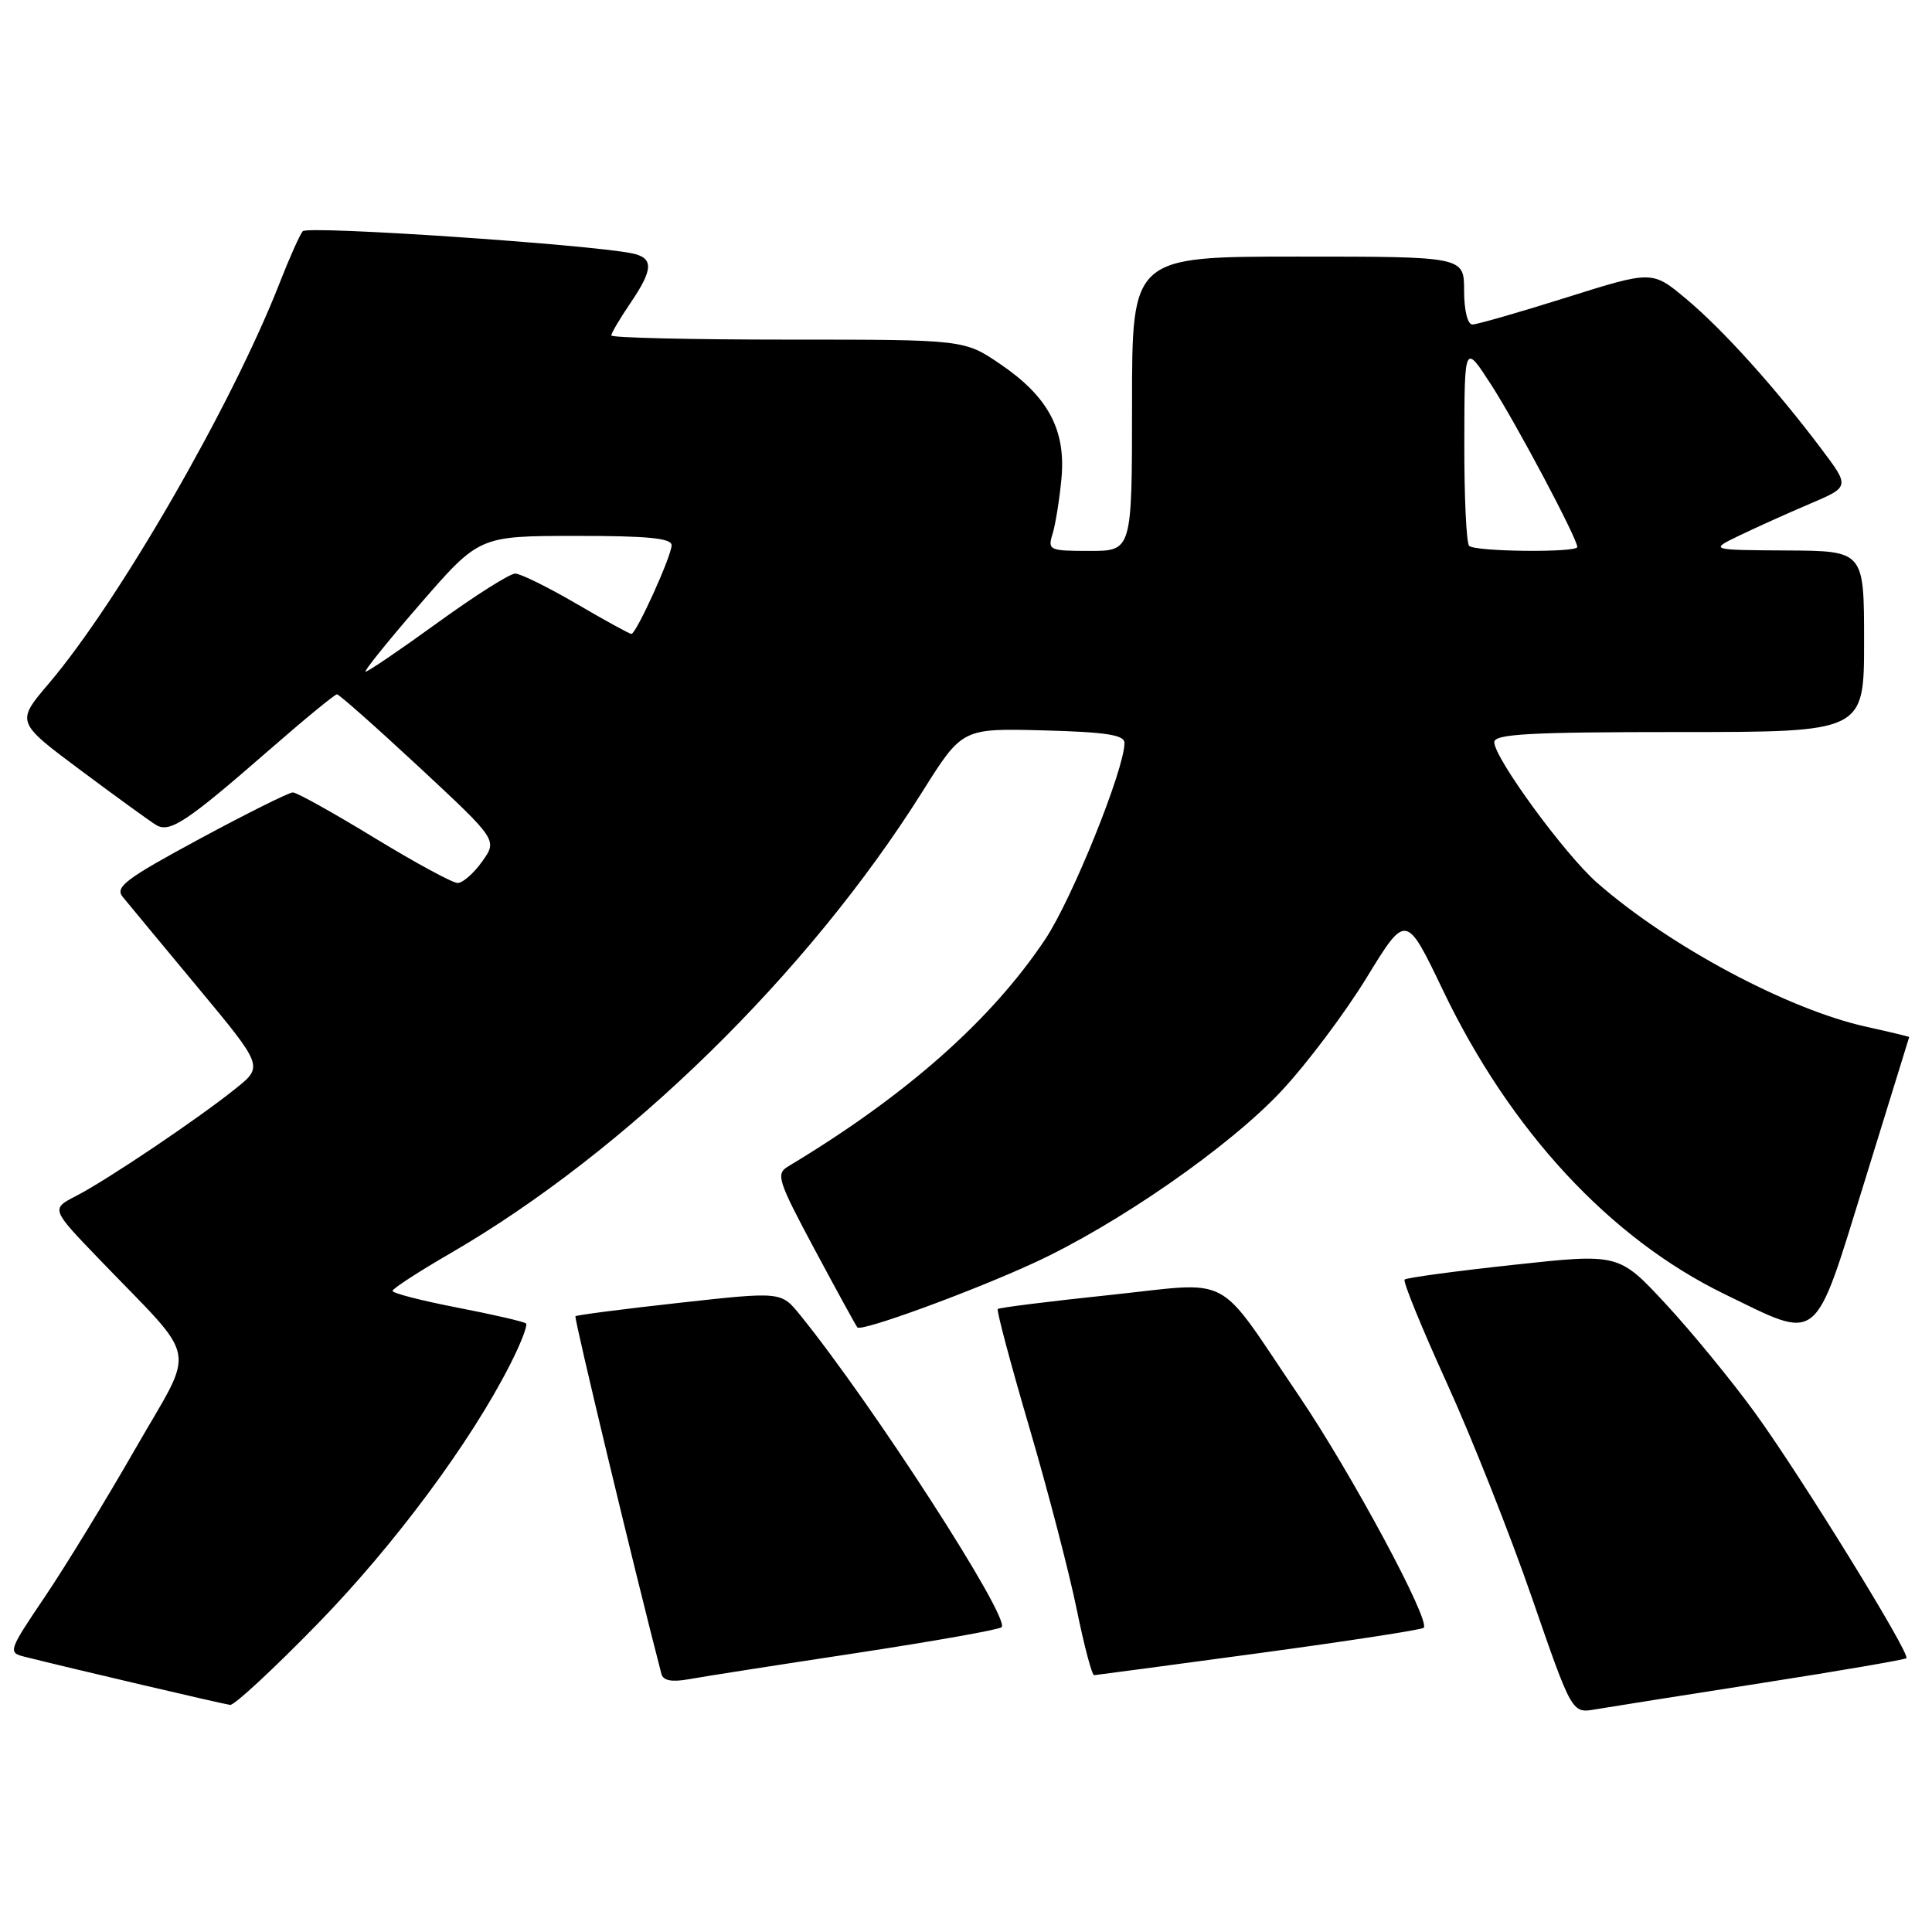 <?xml version="1.0" encoding="UTF-8" standalone="no"?>
<!DOCTYPE svg PUBLIC "-//W3C//DTD SVG 1.1//EN" "http://www.w3.org/Graphics/SVG/1.1/DTD/svg11.dtd" >
<svg xmlns="http://www.w3.org/2000/svg" xmlns:xlink="http://www.w3.org/1999/xlink" version="1.1" viewBox="0 0 256 256">
 <g >
 <path fill="currentColor"
d=" M 233.38 223.02 C 243.76 221.40 252.42 219.91 252.61 219.72 C 253.17 219.16 238.62 195.58 232.53 187.18 C 229.46 182.96 224.15 176.48 220.73 172.79 C 214.50 166.08 214.50 166.08 200.53 167.60 C 192.84 168.43 186.36 169.31 186.12 169.55 C 185.87 169.79 188.39 175.96 191.71 183.25 C 195.03 190.54 200.11 203.37 203.01 211.77 C 208.29 227.04 208.29 227.04 211.39 226.50 C 213.10 226.21 223.00 224.64 233.38 223.02 Z  M 42.08 215.17 C 52.26 204.73 62.40 191.07 67.63 180.73 C 69.01 178.02 69.94 175.61 69.70 175.37 C 69.46 175.13 65.38 174.19 60.63 173.27 C 55.89 172.35 52.01 171.36 52.01 171.05 C 52.02 170.75 55.46 168.51 59.66 166.08 C 83.00 152.55 107.09 129.00 122.24 104.87 C 127.50 96.50 127.50 96.50 138.25 96.78 C 146.56 97.00 149.00 97.38 149.00 98.44 C 149.00 101.91 142.07 119.10 138.51 124.44 C 131.34 135.20 120.02 145.20 104.41 154.57 C 102.78 155.55 103.07 156.45 107.95 165.57 C 110.88 171.03 113.42 175.68 113.61 175.89 C 114.13 176.49 128.61 171.20 136.94 167.37 C 148.00 162.29 162.86 151.98 169.78 144.58 C 173.15 140.98 178.24 134.20 181.10 129.52 C 186.31 121.01 186.31 121.01 191.21 131.24 C 200.13 149.85 213.33 164.09 228.50 171.47 C 241.28 177.68 240.26 178.50 247.08 156.50 C 250.32 146.05 252.97 137.46 252.98 137.41 C 252.99 137.36 250.41 136.74 247.25 136.04 C 236.84 133.73 221.13 125.32 211.60 116.95 C 207.33 113.20 198.00 100.44 198.00 98.34 C 198.00 97.26 202.66 97.00 222.50 97.00 C 247.00 97.00 247.00 97.00 247.00 85.00 C 247.00 73.00 247.00 73.00 236.75 72.94 C 226.50 72.88 226.50 72.88 230.50 70.95 C 232.70 69.89 236.89 68.00 239.81 66.76 C 245.12 64.50 245.12 64.50 241.31 59.44 C 235.21 51.35 228.29 43.67 223.43 39.61 C 218.93 35.84 218.93 35.84 207.56 39.42 C 201.30 41.39 195.69 43.00 195.09 43.00 C 194.46 43.00 194.00 41.09 194.00 38.50 C 194.00 34.00 194.00 34.00 172.00 34.00 C 150.00 34.00 150.00 34.00 150.00 53.50 C 150.00 73.00 150.00 73.00 144.38 73.00 C 139.02 73.00 138.80 72.90 139.47 70.75 C 139.85 69.51 140.38 66.25 140.64 63.50 C 141.27 57.00 138.92 52.58 132.55 48.25 C 127.77 45.00 127.77 45.00 104.39 45.00 C 91.52 45.00 81.00 44.75 81.00 44.45 C 81.00 44.14 82.12 42.24 83.50 40.21 C 86.59 35.67 86.64 34.17 83.75 33.57 C 77.94 32.38 40.74 29.87 40.11 30.64 C 39.72 31.11 38.34 34.20 37.05 37.50 C 30.75 53.63 15.73 79.68 6.45 90.59 C 2.12 95.68 2.12 95.68 10.72 102.09 C 15.45 105.62 19.94 108.87 20.71 109.33 C 22.50 110.39 24.77 108.88 35.53 99.50 C 40.26 95.37 44.36 92.00 44.65 92.00 C 44.93 92.00 49.83 96.34 55.54 101.65 C 65.92 111.31 65.92 111.31 63.89 114.15 C 62.78 115.72 61.31 117.00 60.64 117.00 C 59.97 117.00 54.99 114.30 49.58 111.00 C 44.17 107.70 39.32 105.00 38.80 105.00 C 38.29 105.00 32.73 107.77 26.44 111.16 C 16.66 116.44 15.20 117.54 16.26 118.84 C 16.94 119.67 21.41 125.07 26.20 130.83 C 34.90 141.30 34.90 141.30 31.20 144.26 C 26.15 148.31 14.24 156.32 10.12 158.45 C 6.74 160.19 6.74 160.19 13.14 166.84 C 26.54 180.78 25.99 177.92 17.98 191.89 C 14.11 198.64 8.71 207.49 5.96 211.56 C 1.12 218.73 1.04 218.97 3.23 219.52 C 9.69 221.14 29.63 225.81 30.50 225.91 C 31.05 225.97 36.26 221.14 42.08 215.17 Z  M 113.32 219.06 C 123.67 217.48 132.40 215.94 132.72 215.61 C 133.91 214.42 115.60 186.06 106.00 174.22 C 103.50 171.14 103.50 171.14 90.02 172.63 C 82.61 173.45 76.41 174.25 76.25 174.41 C 76.04 174.63 84.13 208.31 87.64 221.80 C 87.87 222.69 89.00 222.91 91.24 222.51 C 93.03 222.18 102.97 220.63 113.32 219.06 Z  M 166.83 219.05 C 178.57 217.46 188.38 215.95 188.65 215.69 C 189.58 214.76 179.04 195.16 172.09 184.91 C 160.87 168.36 163.70 169.85 146.91 171.61 C 139.01 172.44 132.40 173.27 132.21 173.45 C 132.03 173.64 133.91 180.70 136.39 189.14 C 138.87 197.59 141.69 208.44 142.67 213.25 C 143.65 218.06 144.69 221.99 144.98 221.97 C 145.26 221.95 155.10 220.64 166.83 219.05 Z  M 55.69 80.01 C 63.50 71.02 63.50 71.02 76.25 71.01 C 85.79 71.00 89.00 71.31 88.99 72.25 C 88.98 73.70 84.30 84.00 83.66 84.00 C 83.42 84.00 80.14 82.20 76.38 80.00 C 72.61 77.80 68.96 76.00 68.26 76.00 C 67.56 76.00 62.94 78.92 58.00 82.50 C 53.06 86.08 48.76 89.00 48.45 89.00 C 48.14 89.00 51.40 84.95 55.69 80.01 Z  M 194.67 72.33 C 194.30 71.97 194.01 65.78 194.03 58.58 C 194.05 45.50 194.05 45.50 197.60 51.00 C 200.96 56.21 209.00 71.36 209.00 72.48 C 209.00 73.25 195.45 73.11 194.67 72.33 Z "/>
</g>
</svg>